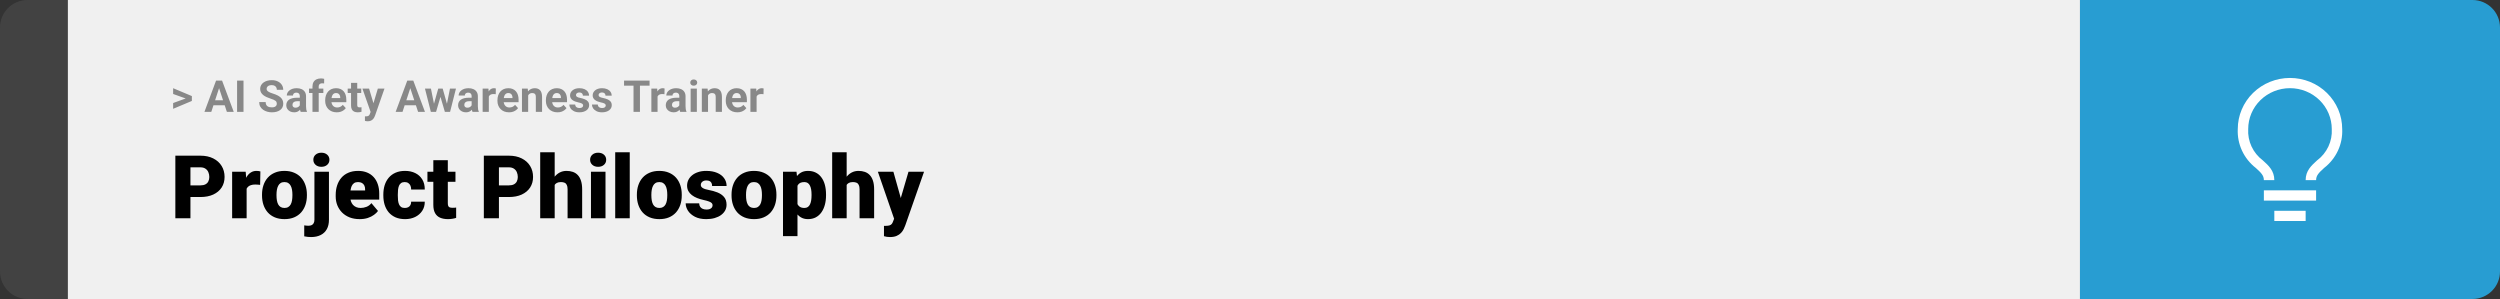 <svg width="1363" height="163" viewBox="0 0 1363 163" fill="none" xmlns="http://www.w3.org/2000/svg">
<rect x="0" y="0" width="1363" height="163" fill="#333333" stroke="none"/>
<path d="M0 15C0 6.716 6.716 0 15 0H37V163H15C6.716 163 0 156.284 0 148V15Z" fill="#424242"/>
<rect width="1097" height="163" transform="translate(37)" fill="#F0F0F0"/>
<path d="M101.906 53.922L94.394 51.238V48.086L104.602 52.375V54.637L101.906 53.922ZM94.394 56.172L101.918 53.43L104.602 52.785V55.035L94.394 59.324V56.172ZM119.836 46.855L115.195 61H111.457L117.797 43.938H120.176L119.836 46.855ZM123.691 61L119.039 46.855L118.664 43.938H121.066L127.441 61H123.691ZM123.48 54.648V57.402H114.469V54.648H123.48ZM132.762 43.938V61H129.258V43.938H132.762ZM150.914 56.535C150.914 56.23 150.867 55.957 150.773 55.715C150.688 55.465 150.523 55.238 150.281 55.035C150.039 54.824 149.699 54.617 149.262 54.414C148.824 54.211 148.258 54 147.562 53.781C146.789 53.531 146.055 53.25 145.359 52.938C144.672 52.625 144.062 52.262 143.531 51.848C143.008 51.426 142.594 50.938 142.289 50.383C141.992 49.828 141.844 49.184 141.844 48.449C141.844 47.738 142 47.094 142.312 46.516C142.625 45.93 143.062 45.43 143.625 45.016C144.188 44.594 144.852 44.27 145.617 44.043C146.391 43.816 147.238 43.703 148.16 43.703C149.418 43.703 150.516 43.93 151.453 44.383C152.391 44.836 153.117 45.457 153.633 46.246C154.156 47.035 154.418 47.938 154.418 48.953H150.926C150.926 48.453 150.82 48.016 150.609 47.641C150.406 47.258 150.094 46.957 149.672 46.738C149.258 46.52 148.734 46.41 148.102 46.41C147.492 46.41 146.984 46.504 146.578 46.691C146.172 46.871 145.867 47.117 145.664 47.43C145.461 47.734 145.359 48.078 145.359 48.461C145.359 48.75 145.43 49.012 145.57 49.246C145.719 49.48 145.938 49.699 146.227 49.902C146.516 50.105 146.871 50.297 147.293 50.477C147.715 50.656 148.203 50.832 148.758 51.004C149.688 51.285 150.504 51.602 151.207 51.953C151.918 52.305 152.512 52.699 152.988 53.137C153.465 53.574 153.824 54.07 154.066 54.625C154.309 55.18 154.43 55.809 154.43 56.512C154.43 57.254 154.285 57.918 153.996 58.504C153.707 59.09 153.289 59.586 152.742 59.992C152.195 60.398 151.543 60.707 150.785 60.918C150.027 61.129 149.18 61.234 148.242 61.234C147.398 61.234 146.566 61.125 145.746 60.906C144.926 60.68 144.18 60.34 143.508 59.887C142.844 59.434 142.312 58.855 141.914 58.152C141.516 57.449 141.316 56.617 141.316 55.656H144.844C144.844 56.188 144.926 56.637 145.09 57.004C145.254 57.371 145.484 57.668 145.781 57.895C146.086 58.121 146.445 58.285 146.859 58.387C147.281 58.488 147.742 58.539 148.242 58.539C148.852 58.539 149.352 58.453 149.742 58.281C150.141 58.109 150.434 57.871 150.621 57.566C150.816 57.262 150.914 56.918 150.914 56.535ZM163.453 58.141V52.492C163.453 52.086 163.387 51.738 163.254 51.449C163.121 51.152 162.914 50.922 162.633 50.758C162.359 50.594 162.004 50.512 161.566 50.512C161.191 50.512 160.867 50.578 160.594 50.711C160.32 50.836 160.109 51.02 159.961 51.262C159.812 51.496 159.738 51.773 159.738 52.094H156.363C156.363 51.555 156.488 51.043 156.738 50.559C156.988 50.074 157.352 49.648 157.828 49.281C158.305 48.906 158.871 48.613 159.527 48.402C160.191 48.191 160.934 48.086 161.754 48.086C162.738 48.086 163.613 48.25 164.379 48.578C165.145 48.906 165.746 49.398 166.184 50.055C166.629 50.711 166.852 51.531 166.852 52.516V57.941C166.852 58.637 166.895 59.207 166.98 59.652C167.066 60.09 167.191 60.473 167.355 60.801V61H163.945C163.781 60.656 163.656 60.227 163.57 59.711C163.492 59.188 163.453 58.664 163.453 58.141ZM163.898 53.277L163.922 55.188H162.035C161.59 55.188 161.203 55.238 160.875 55.34C160.547 55.441 160.277 55.586 160.066 55.773C159.855 55.953 159.699 56.164 159.598 56.406C159.504 56.648 159.457 56.914 159.457 57.203C159.457 57.492 159.523 57.754 159.656 57.988C159.789 58.215 159.98 58.395 160.23 58.527C160.48 58.652 160.773 58.715 161.109 58.715C161.617 58.715 162.059 58.613 162.434 58.41C162.809 58.207 163.098 57.957 163.301 57.66C163.512 57.363 163.621 57.082 163.629 56.816L164.52 58.246C164.395 58.566 164.223 58.898 164.004 59.242C163.793 59.586 163.523 59.91 163.195 60.215C162.867 60.512 162.473 60.758 162.012 60.953C161.551 61.141 161.004 61.234 160.371 61.234C159.566 61.234 158.836 61.074 158.18 60.754C157.531 60.426 157.016 59.977 156.633 59.406C156.258 58.828 156.07 58.172 156.07 57.438C156.07 56.773 156.195 56.184 156.445 55.668C156.695 55.152 157.062 54.719 157.547 54.367C158.039 54.008 158.652 53.738 159.387 53.559C160.121 53.371 160.973 53.277 161.941 53.277H163.898ZM173.754 61H170.355V47.195C170.355 46.234 170.543 45.426 170.918 44.77C171.301 44.105 171.836 43.605 172.523 43.27C173.219 42.926 174.043 42.754 174.996 42.754C175.309 42.754 175.609 42.777 175.898 42.824C176.188 42.863 176.469 42.914 176.742 42.977L176.707 45.52C176.559 45.48 176.402 45.453 176.238 45.438C176.074 45.422 175.883 45.414 175.664 45.414C175.258 45.414 174.91 45.484 174.621 45.625C174.34 45.758 174.125 45.957 173.977 46.223C173.828 46.488 173.754 46.812 173.754 47.195V61ZM176.285 48.32V50.711H168.469V48.32H176.285ZM183.609 61.234C182.625 61.234 181.742 61.078 180.961 60.766C180.18 60.445 179.516 60.004 178.969 59.441C178.43 58.879 178.016 58.227 177.727 57.484C177.438 56.734 177.293 55.938 177.293 55.094V54.625C177.293 53.664 177.43 52.785 177.703 51.988C177.977 51.191 178.367 50.5 178.875 49.914C179.391 49.328 180.016 48.879 180.75 48.566C181.484 48.246 182.312 48.086 183.234 48.086C184.133 48.086 184.93 48.234 185.625 48.531C186.32 48.828 186.902 49.25 187.371 49.797C187.848 50.344 188.207 51 188.449 51.766C188.691 52.523 188.812 53.367 188.812 54.297V55.703H178.734V53.453H185.496V53.195C185.496 52.727 185.41 52.309 185.238 51.941C185.074 51.566 184.824 51.27 184.488 51.051C184.152 50.832 183.723 50.723 183.199 50.723C182.754 50.723 182.371 50.82 182.051 51.016C181.73 51.211 181.469 51.484 181.266 51.836C181.07 52.188 180.922 52.602 180.82 53.078C180.727 53.547 180.68 54.062 180.68 54.625V55.094C180.68 55.602 180.75 56.07 180.891 56.5C181.039 56.93 181.246 57.301 181.512 57.613C181.785 57.926 182.113 58.168 182.496 58.34C182.887 58.512 183.328 58.598 183.82 58.598C184.43 58.598 184.996 58.48 185.52 58.246C186.051 58.004 186.508 57.641 186.891 57.156L188.531 58.938C188.266 59.32 187.902 59.688 187.441 60.039C186.988 60.391 186.441 60.68 185.801 60.906C185.16 61.125 184.43 61.234 183.609 61.234ZM196.945 48.32V50.711H189.562V48.32H196.945ZM191.391 45.191H194.766V57.18C194.766 57.547 194.812 57.828 194.906 58.023C195.008 58.219 195.156 58.355 195.352 58.434C195.547 58.504 195.793 58.539 196.09 58.539C196.301 58.539 196.488 58.531 196.652 58.516C196.824 58.492 196.969 58.469 197.086 58.445L197.098 60.93C196.809 61.023 196.496 61.098 196.16 61.152C195.824 61.207 195.453 61.234 195.047 61.234C194.305 61.234 193.656 61.113 193.102 60.871C192.555 60.621 192.133 60.223 191.836 59.676C191.539 59.129 191.391 58.41 191.391 57.52V45.191ZM202.629 59.57L205.992 48.32H209.613L204.516 62.91C204.406 63.23 204.258 63.574 204.07 63.941C203.891 64.309 203.645 64.656 203.332 64.984C203.027 65.32 202.641 65.594 202.172 65.805C201.711 66.016 201.145 66.121 200.473 66.121C200.152 66.121 199.891 66.102 199.688 66.062C199.484 66.023 199.242 65.969 198.961 65.898V63.426C199.047 63.426 199.137 63.426 199.23 63.426C199.324 63.434 199.414 63.438 199.5 63.438C199.945 63.438 200.309 63.387 200.59 63.285C200.871 63.184 201.098 63.027 201.27 62.816C201.441 62.613 201.578 62.348 201.68 62.02L202.629 59.57ZM201.223 48.32L203.977 57.508L204.457 61.082L202.16 61.328L197.602 48.32H201.223ZM224.086 46.855L219.445 61H215.707L222.047 43.938H224.426L224.086 46.855ZM227.941 61L223.289 46.855L222.914 43.938H225.316L231.691 61H227.941ZM227.73 54.648V57.402H218.719V54.648H227.73ZM236.285 57.719L238.922 48.32H241.066L240.375 52.012L237.738 61H235.945L236.285 57.719ZM234.949 48.32L236.836 57.707L237.012 61H234.902L231.691 48.32H234.949ZM243.48 57.555L245.32 48.32H248.59L245.379 61H243.281L243.48 57.555ZM241.359 48.32L243.984 57.648L244.348 61H242.543L239.906 52.023L239.238 48.32H241.359ZM257.133 58.141V52.492C257.133 52.086 257.066 51.738 256.934 51.449C256.801 51.152 256.594 50.922 256.312 50.758C256.039 50.594 255.684 50.512 255.246 50.512C254.871 50.512 254.547 50.578 254.273 50.711C254 50.836 253.789 51.02 253.641 51.262C253.492 51.496 253.418 51.773 253.418 52.094H250.043C250.043 51.555 250.168 51.043 250.418 50.559C250.668 50.074 251.031 49.648 251.508 49.281C251.984 48.906 252.551 48.613 253.207 48.402C253.871 48.191 254.613 48.086 255.434 48.086C256.418 48.086 257.293 48.25 258.059 48.578C258.824 48.906 259.426 49.398 259.863 50.055C260.309 50.711 260.531 51.531 260.531 52.516V57.941C260.531 58.637 260.574 59.207 260.66 59.652C260.746 60.09 260.871 60.473 261.035 60.801V61H257.625C257.461 60.656 257.336 60.227 257.25 59.711C257.172 59.188 257.133 58.664 257.133 58.141ZM257.578 53.277L257.602 55.188H255.715C255.27 55.188 254.883 55.238 254.555 55.34C254.227 55.441 253.957 55.586 253.746 55.773C253.535 55.953 253.379 56.164 253.277 56.406C253.184 56.648 253.137 56.914 253.137 57.203C253.137 57.492 253.203 57.754 253.336 57.988C253.469 58.215 253.66 58.395 253.91 58.527C254.16 58.652 254.453 58.715 254.789 58.715C255.297 58.715 255.738 58.613 256.113 58.41C256.488 58.207 256.777 57.957 256.98 57.66C257.191 57.363 257.301 57.082 257.309 56.816L258.199 58.246C258.074 58.566 257.902 58.898 257.684 59.242C257.473 59.586 257.203 59.91 256.875 60.215C256.547 60.512 256.152 60.758 255.691 60.953C255.23 61.141 254.684 61.234 254.051 61.234C253.246 61.234 252.516 61.074 251.859 60.754C251.211 60.426 250.695 59.977 250.312 59.406C249.938 58.828 249.75 58.172 249.75 57.438C249.75 56.773 249.875 56.184 250.125 55.668C250.375 55.152 250.742 54.719 251.227 54.367C251.719 54.008 252.332 53.738 253.066 53.559C253.801 53.371 254.652 53.277 255.621 53.277H257.578ZM266.508 51.086V61H263.133V48.32H266.309L266.508 51.086ZM270.328 48.238L270.27 51.367C270.105 51.344 269.906 51.324 269.672 51.309C269.445 51.285 269.238 51.273 269.051 51.273C268.574 51.273 268.16 51.336 267.809 51.461C267.465 51.578 267.176 51.754 266.941 51.988C266.715 52.223 266.543 52.508 266.426 52.844C266.316 53.18 266.254 53.562 266.238 53.992L265.559 53.781C265.559 52.961 265.641 52.207 265.805 51.52C265.969 50.824 266.207 50.219 266.52 49.703C266.84 49.188 267.23 48.789 267.691 48.508C268.152 48.227 268.68 48.086 269.273 48.086C269.461 48.086 269.652 48.102 269.848 48.133C270.043 48.156 270.203 48.191 270.328 48.238ZM277.523 61.234C276.539 61.234 275.656 61.078 274.875 60.766C274.094 60.445 273.43 60.004 272.883 59.441C272.344 58.879 271.93 58.227 271.641 57.484C271.352 56.734 271.207 55.938 271.207 55.094V54.625C271.207 53.664 271.344 52.785 271.617 51.988C271.891 51.191 272.281 50.5 272.789 49.914C273.305 49.328 273.93 48.879 274.664 48.566C275.398 48.246 276.227 48.086 277.148 48.086C278.047 48.086 278.844 48.234 279.539 48.531C280.234 48.828 280.816 49.25 281.285 49.797C281.762 50.344 282.121 51 282.363 51.766C282.605 52.523 282.727 53.367 282.727 54.297V55.703H272.648V53.453H279.41V53.195C279.41 52.727 279.324 52.309 279.152 51.941C278.988 51.566 278.738 51.27 278.402 51.051C278.066 50.832 277.637 50.723 277.113 50.723C276.668 50.723 276.285 50.82 275.965 51.016C275.645 51.211 275.383 51.484 275.18 51.836C274.984 52.188 274.836 52.602 274.734 53.078C274.641 53.547 274.594 54.062 274.594 54.625V55.094C274.594 55.602 274.664 56.07 274.805 56.5C274.953 56.93 275.16 57.301 275.426 57.613C275.699 57.926 276.027 58.168 276.41 58.34C276.801 58.512 277.242 58.598 277.734 58.598C278.344 58.598 278.91 58.48 279.434 58.246C279.965 58.004 280.422 57.641 280.805 57.156L282.445 58.938C282.18 59.32 281.816 59.688 281.355 60.039C280.902 60.391 280.355 60.68 279.715 60.906C279.074 61.125 278.344 61.234 277.523 61.234ZM287.953 51.027V61H284.578V48.32H287.742L287.953 51.027ZM287.461 54.215H286.547C286.547 53.277 286.668 52.434 286.91 51.684C287.152 50.926 287.492 50.281 287.93 49.75C288.367 49.211 288.887 48.801 289.488 48.52C290.098 48.23 290.777 48.086 291.527 48.086C292.121 48.086 292.664 48.172 293.156 48.344C293.648 48.516 294.07 48.789 294.422 49.164C294.781 49.539 295.055 50.035 295.242 50.652C295.438 51.27 295.535 52.023 295.535 52.914V61H292.137V52.902C292.137 52.34 292.059 51.902 291.902 51.59C291.746 51.277 291.516 51.059 291.211 50.934C290.914 50.801 290.547 50.734 290.109 50.734C289.656 50.734 289.262 50.824 288.926 51.004C288.598 51.184 288.324 51.434 288.105 51.754C287.895 52.066 287.734 52.434 287.625 52.855C287.516 53.277 287.461 53.73 287.461 54.215ZM303.938 61.234C302.953 61.234 302.07 61.078 301.289 60.766C300.508 60.445 299.844 60.004 299.297 59.441C298.758 58.879 298.344 58.227 298.055 57.484C297.766 56.734 297.621 55.938 297.621 55.094V54.625C297.621 53.664 297.758 52.785 298.031 51.988C298.305 51.191 298.695 50.5 299.203 49.914C299.719 49.328 300.344 48.879 301.078 48.566C301.812 48.246 302.641 48.086 303.562 48.086C304.461 48.086 305.258 48.234 305.953 48.531C306.648 48.828 307.23 49.25 307.699 49.797C308.176 50.344 308.535 51 308.777 51.766C309.02 52.523 309.141 53.367 309.141 54.297V55.703H299.062V53.453H305.824V53.195C305.824 52.727 305.738 52.309 305.566 51.941C305.402 51.566 305.152 51.27 304.816 51.051C304.48 50.832 304.051 50.723 303.527 50.723C303.082 50.723 302.699 50.82 302.379 51.016C302.059 51.211 301.797 51.484 301.594 51.836C301.398 52.188 301.25 52.602 301.148 53.078C301.055 53.547 301.008 54.062 301.008 54.625V55.094C301.008 55.602 301.078 56.07 301.219 56.5C301.367 56.93 301.574 57.301 301.84 57.613C302.113 57.926 302.441 58.168 302.824 58.34C303.215 58.512 303.656 58.598 304.148 58.598C304.758 58.598 305.324 58.48 305.848 58.246C306.379 58.004 306.836 57.641 307.219 57.156L308.859 58.938C308.594 59.32 308.23 59.688 307.77 60.039C307.316 60.391 306.77 60.68 306.129 60.906C305.488 61.125 304.758 61.234 303.938 61.234ZM317.918 57.496C317.918 57.254 317.848 57.035 317.707 56.84C317.566 56.645 317.305 56.465 316.922 56.301C316.547 56.129 316.004 55.973 315.293 55.832C314.652 55.691 314.055 55.516 313.5 55.305C312.953 55.086 312.477 54.824 312.07 54.52C311.672 54.215 311.359 53.855 311.133 53.441C310.906 53.02 310.793 52.539 310.793 52C310.793 51.469 310.906 50.969 311.133 50.5C311.367 50.031 311.699 49.617 312.129 49.258C312.566 48.891 313.098 48.605 313.723 48.402C314.355 48.191 315.066 48.086 315.855 48.086C316.957 48.086 317.902 48.262 318.691 48.613C319.488 48.965 320.098 49.449 320.52 50.066C320.949 50.676 321.164 51.371 321.164 52.152H317.789C317.789 51.824 317.719 51.531 317.578 51.273C317.445 51.008 317.234 50.801 316.945 50.652C316.664 50.496 316.297 50.418 315.844 50.418C315.469 50.418 315.145 50.484 314.871 50.617C314.598 50.742 314.387 50.914 314.238 51.133C314.098 51.344 314.027 51.578 314.027 51.836C314.027 52.031 314.066 52.207 314.145 52.363C314.23 52.512 314.367 52.648 314.555 52.773C314.742 52.898 314.984 53.016 315.281 53.125C315.586 53.227 315.961 53.32 316.406 53.406C317.32 53.594 318.137 53.84 318.855 54.145C319.574 54.441 320.145 54.848 320.566 55.363C320.988 55.871 321.199 56.539 321.199 57.367C321.199 57.93 321.074 58.445 320.824 58.914C320.574 59.383 320.215 59.793 319.746 60.145C319.277 60.488 318.715 60.758 318.059 60.953C317.41 61.141 316.68 61.234 315.867 61.234C314.688 61.234 313.688 61.023 312.867 60.602C312.055 60.18 311.438 59.645 311.016 58.996C310.602 58.34 310.395 57.668 310.395 56.98H313.594C313.609 57.441 313.727 57.812 313.945 58.094C314.172 58.375 314.457 58.578 314.801 58.703C315.152 58.828 315.531 58.891 315.938 58.891C316.375 58.891 316.738 58.832 317.027 58.715C317.316 58.59 317.535 58.426 317.684 58.223C317.84 58.012 317.918 57.77 317.918 57.496ZM330.246 57.496C330.246 57.254 330.176 57.035 330.035 56.84C329.895 56.645 329.633 56.465 329.25 56.301C328.875 56.129 328.332 55.973 327.621 55.832C326.98 55.691 326.383 55.516 325.828 55.305C325.281 55.086 324.805 54.824 324.398 54.52C324 54.215 323.688 53.855 323.461 53.441C323.234 53.02 323.121 52.539 323.121 52C323.121 51.469 323.234 50.969 323.461 50.5C323.695 50.031 324.027 49.617 324.457 49.258C324.895 48.891 325.426 48.605 326.051 48.402C326.684 48.191 327.395 48.086 328.184 48.086C329.285 48.086 330.23 48.262 331.02 48.613C331.816 48.965 332.426 49.449 332.848 50.066C333.277 50.676 333.492 51.371 333.492 52.152H330.117C330.117 51.824 330.047 51.531 329.906 51.273C329.773 51.008 329.562 50.801 329.273 50.652C328.992 50.496 328.625 50.418 328.172 50.418C327.797 50.418 327.473 50.484 327.199 50.617C326.926 50.742 326.715 50.914 326.566 51.133C326.426 51.344 326.355 51.578 326.355 51.836C326.355 52.031 326.395 52.207 326.473 52.363C326.559 52.512 326.695 52.648 326.883 52.773C327.07 52.898 327.312 53.016 327.609 53.125C327.914 53.227 328.289 53.32 328.734 53.406C329.648 53.594 330.465 53.84 331.184 54.145C331.902 54.441 332.473 54.848 332.895 55.363C333.316 55.871 333.527 56.539 333.527 57.367C333.527 57.93 333.402 58.445 333.152 58.914C332.902 59.383 332.543 59.793 332.074 60.145C331.605 60.488 331.043 60.758 330.387 60.953C329.738 61.141 329.008 61.234 328.195 61.234C327.016 61.234 326.016 61.023 325.195 60.602C324.383 60.18 323.766 59.645 323.344 58.996C322.93 58.34 322.723 57.668 322.723 56.98H325.922C325.938 57.441 326.055 57.812 326.273 58.094C326.5 58.375 326.785 58.578 327.129 58.703C327.48 58.828 327.859 58.891 328.266 58.891C328.703 58.891 329.066 58.832 329.355 58.715C329.645 58.59 329.863 58.426 330.012 58.223C330.168 58.012 330.246 57.77 330.246 57.496ZM348.902 43.938V61H345.398V43.938H348.902ZM354.152 43.938V46.691H340.23V43.938H354.152ZM358.5 51.086V61H355.125V48.32H358.301L358.5 51.086ZM362.32 48.238L362.262 51.367C362.098 51.344 361.898 51.324 361.664 51.309C361.438 51.285 361.23 51.273 361.043 51.273C360.566 51.273 360.152 51.336 359.801 51.461C359.457 51.578 359.168 51.754 358.934 51.988C358.707 52.223 358.535 52.508 358.418 52.844C358.309 53.18 358.246 53.562 358.23 53.992L357.551 53.781C357.551 52.961 357.633 52.207 357.797 51.52C357.961 50.824 358.199 50.219 358.512 49.703C358.832 49.188 359.223 48.789 359.684 48.508C360.145 48.227 360.672 48.086 361.266 48.086C361.453 48.086 361.645 48.102 361.84 48.133C362.035 48.156 362.195 48.191 362.32 48.238ZM370.359 58.141V52.492C370.359 52.086 370.293 51.738 370.16 51.449C370.027 51.152 369.82 50.922 369.539 50.758C369.266 50.594 368.91 50.512 368.473 50.512C368.098 50.512 367.773 50.578 367.5 50.711C367.227 50.836 367.016 51.02 366.867 51.262C366.719 51.496 366.645 51.773 366.645 52.094H363.27C363.27 51.555 363.395 51.043 363.645 50.559C363.895 50.074 364.258 49.648 364.734 49.281C365.211 48.906 365.777 48.613 366.434 48.402C367.098 48.191 367.84 48.086 368.66 48.086C369.645 48.086 370.52 48.25 371.285 48.578C372.051 48.906 372.652 49.398 373.09 50.055C373.535 50.711 373.758 51.531 373.758 52.516V57.941C373.758 58.637 373.801 59.207 373.887 59.652C373.973 60.09 374.098 60.473 374.262 60.801V61H370.852C370.688 60.656 370.562 60.227 370.477 59.711C370.398 59.188 370.359 58.664 370.359 58.141ZM370.805 53.277L370.828 55.188H368.941C368.496 55.188 368.109 55.238 367.781 55.34C367.453 55.441 367.184 55.586 366.973 55.773C366.762 55.953 366.605 56.164 366.504 56.406C366.41 56.648 366.363 56.914 366.363 57.203C366.363 57.492 366.43 57.754 366.562 57.988C366.695 58.215 366.887 58.395 367.137 58.527C367.387 58.652 367.68 58.715 368.016 58.715C368.523 58.715 368.965 58.613 369.34 58.41C369.715 58.207 370.004 57.957 370.207 57.66C370.418 57.363 370.527 57.082 370.535 56.816L371.426 58.246C371.301 58.566 371.129 58.898 370.91 59.242C370.699 59.586 370.43 59.91 370.102 60.215C369.773 60.512 369.379 60.758 368.918 60.953C368.457 61.141 367.91 61.234 367.277 61.234C366.473 61.234 365.742 61.074 365.086 60.754C364.438 60.426 363.922 59.977 363.539 59.406C363.164 58.828 362.977 58.172 362.977 57.438C362.977 56.773 363.102 56.184 363.352 55.668C363.602 55.152 363.969 54.719 364.453 54.367C364.945 54.008 365.559 53.738 366.293 53.559C367.027 53.371 367.879 53.277 368.848 53.277H370.805ZM379.922 48.32V61H376.535V48.32H379.922ZM376.324 45.016C376.324 44.523 376.496 44.117 376.84 43.797C377.184 43.477 377.645 43.316 378.223 43.316C378.793 43.316 379.25 43.477 379.594 43.797C379.945 44.117 380.121 44.523 380.121 45.016C380.121 45.508 379.945 45.914 379.594 46.234C379.25 46.555 378.793 46.715 378.223 46.715C377.645 46.715 377.184 46.555 376.84 46.234C376.496 45.914 376.324 45.508 376.324 45.016ZM386.016 51.027V61H382.641V48.32H385.805L386.016 51.027ZM385.523 54.215H384.609C384.609 53.277 384.73 52.434 384.973 51.684C385.215 50.926 385.555 50.281 385.992 49.75C386.43 49.211 386.949 48.801 387.551 48.52C388.16 48.23 388.84 48.086 389.59 48.086C390.184 48.086 390.727 48.172 391.219 48.344C391.711 48.516 392.133 48.789 392.484 49.164C392.844 49.539 393.117 50.035 393.305 50.652C393.5 51.27 393.598 52.023 393.598 52.914V61H390.199V52.902C390.199 52.34 390.121 51.902 389.965 51.59C389.809 51.277 389.578 51.059 389.273 50.934C388.977 50.801 388.609 50.734 388.172 50.734C387.719 50.734 387.324 50.824 386.988 51.004C386.66 51.184 386.387 51.434 386.168 51.754C385.957 52.066 385.797 52.434 385.688 52.855C385.578 53.277 385.523 53.73 385.523 54.215ZM402 61.234C401.016 61.234 400.133 61.078 399.352 60.766C398.57 60.445 397.906 60.004 397.359 59.441C396.82 58.879 396.406 58.227 396.117 57.484C395.828 56.734 395.684 55.938 395.684 55.094V54.625C395.684 53.664 395.82 52.785 396.094 51.988C396.367 51.191 396.758 50.5 397.266 49.914C397.781 49.328 398.406 48.879 399.141 48.566C399.875 48.246 400.703 48.086 401.625 48.086C402.523 48.086 403.32 48.234 404.016 48.531C404.711 48.828 405.293 49.25 405.762 49.797C406.238 50.344 406.598 51 406.84 51.766C407.082 52.523 407.203 53.367 407.203 54.297V55.703H397.125V53.453H403.887V53.195C403.887 52.727 403.801 52.309 403.629 51.941C403.465 51.566 403.215 51.27 402.879 51.051C402.543 50.832 402.113 50.723 401.59 50.723C401.145 50.723 400.762 50.82 400.441 51.016C400.121 51.211 399.859 51.484 399.656 51.836C399.461 52.188 399.312 52.602 399.211 53.078C399.117 53.547 399.07 54.062 399.07 54.625V55.094C399.07 55.602 399.141 56.07 399.281 56.5C399.43 56.93 399.637 57.301 399.902 57.613C400.176 57.926 400.504 58.168 400.887 58.34C401.277 58.512 401.719 58.598 402.211 58.598C402.82 58.598 403.387 58.48 403.91 58.246C404.441 58.004 404.898 57.641 405.281 57.156L406.922 58.938C406.656 59.32 406.293 59.688 405.832 60.039C405.379 60.391 404.832 60.68 404.191 60.906C403.551 61.125 402.82 61.234 402 61.234ZM412.5 51.086V61H409.125V48.32H412.301L412.5 51.086ZM416.32 48.238L416.262 51.367C416.098 51.344 415.898 51.324 415.664 51.309C415.438 51.285 415.23 51.273 415.043 51.273C414.566 51.273 414.152 51.336 413.801 51.461C413.457 51.578 413.168 51.754 412.934 51.988C412.707 52.223 412.535 52.508 412.418 52.844C412.309 53.18 412.246 53.562 412.23 53.992L411.551 53.781C411.551 52.961 411.633 52.207 411.797 51.52C411.961 50.824 412.199 50.219 412.512 49.703C412.832 49.188 413.223 48.789 413.684 48.508C414.145 48.227 414.672 48.086 415.266 48.086C415.453 48.086 415.645 48.102 415.84 48.133C416.035 48.156 416.195 48.191 416.32 48.238Z" fill="#888888"/>
<path d="M109.219 107.422H100.734V101.07H109.219C110.375 101.07 111.312 100.875 112.031 100.484C112.75 100.094 113.273 99.555 113.602 98.867C113.945 98.164 114.117 97.375 114.117 96.5C114.117 95.562 113.945 94.695 113.602 93.898C113.273 93.102 112.75 92.461 112.031 91.977C111.312 91.477 110.375 91.227 109.219 91.227H103.828V119H95.602V84.875H109.219C111.953 84.875 114.305 85.375 116.273 86.375C118.258 87.375 119.781 88.75 120.844 90.5C121.906 92.234 122.438 94.219 122.438 96.453C122.438 98.656 121.906 100.578 120.844 102.219C119.781 103.859 118.258 105.141 116.273 106.062C114.305 106.969 111.953 107.422 109.219 107.422ZM134.461 99.922V119H126.562V93.641H133.945L134.461 99.922ZM141.961 93.453L141.82 100.789C141.508 100.758 141.086 100.719 140.555 100.672C140.023 100.625 139.578 100.602 139.219 100.602C138.297 100.602 137.5 100.711 136.828 100.93C136.172 101.133 135.625 101.445 135.188 101.867C134.766 102.273 134.453 102.789 134.25 103.414C134.062 104.039 133.977 104.766 133.992 105.594L132.562 104.656C132.562 102.953 132.727 101.406 133.055 100.016C133.398 98.609 133.883 97.398 134.508 96.383C135.133 95.352 135.891 94.562 136.781 94.016C137.672 93.453 138.672 93.172 139.781 93.172C140.172 93.172 140.555 93.195 140.93 93.242C141.32 93.289 141.664 93.359 141.961 93.453ZM142.852 106.578V106.086C142.852 104.227 143.117 102.516 143.648 100.953C144.18 99.375 144.961 98.008 145.992 96.852C147.023 95.695 148.297 94.797 149.812 94.156C151.328 93.5 153.078 93.172 155.062 93.172C157.062 93.172 158.82 93.5 160.336 94.156C161.867 94.797 163.148 95.695 164.18 96.852C165.211 98.008 165.992 99.375 166.523 100.953C167.055 102.516 167.32 104.227 167.32 106.086V106.578C167.32 108.422 167.055 110.133 166.523 111.711C165.992 113.273 165.211 114.641 164.18 115.812C163.148 116.969 161.875 117.867 160.359 118.508C158.844 119.148 157.094 119.469 155.109 119.469C153.125 119.469 151.367 119.148 149.836 118.508C148.305 117.867 147.023 116.969 145.992 115.812C144.961 114.641 144.18 113.273 143.648 111.711C143.117 110.133 142.852 108.422 142.852 106.578ZM150.75 106.086V106.578C150.75 107.531 150.82 108.422 150.961 109.25C151.102 110.078 151.336 110.805 151.664 111.43C151.992 112.039 152.438 112.516 153 112.859C153.562 113.203 154.266 113.375 155.109 113.375C155.938 113.375 156.625 113.203 157.172 112.859C157.734 112.516 158.18 112.039 158.508 111.43C158.836 110.805 159.07 110.078 159.211 109.25C159.352 108.422 159.422 107.531 159.422 106.578V106.086C159.422 105.164 159.352 104.297 159.211 103.484C159.07 102.656 158.836 101.93 158.508 101.305C158.18 100.664 157.734 100.164 157.172 99.805C156.609 99.445 155.906 99.266 155.062 99.266C154.234 99.266 153.539 99.445 152.977 99.805C152.43 100.164 151.992 100.664 151.664 101.305C151.336 101.93 151.102 102.656 150.961 103.484C150.82 104.297 150.75 105.164 150.75 106.086ZM171.422 93.641H179.344V119.82C179.344 121.852 178.953 123.562 178.172 124.953C177.391 126.359 176.273 127.422 174.82 128.141C173.367 128.875 171.633 129.242 169.617 129.242C168.945 129.242 168.328 129.211 167.766 129.148C167.188 129.102 166.555 129 165.867 128.844V122.867C166.273 122.93 166.648 122.977 166.992 123.008C167.336 123.055 167.711 123.078 168.117 123.078C168.836 123.078 169.438 122.961 169.922 122.727C170.406 122.492 170.773 122.133 171.023 121.648C171.289 121.164 171.422 120.555 171.422 119.82V93.641ZM170.836 87.102C170.836 85.977 171.242 85.055 172.055 84.336C172.867 83.617 173.922 83.258 175.219 83.258C176.516 83.258 177.57 83.617 178.383 84.336C179.195 85.055 179.602 85.977 179.602 87.102C179.602 88.227 179.195 89.148 178.383 89.867C177.57 90.586 176.516 90.945 175.219 90.945C173.922 90.945 172.867 90.586 172.055 89.867C171.242 89.148 170.836 88.227 170.836 87.102ZM196.102 119.469C194.039 119.469 192.195 119.148 190.57 118.508C188.945 117.852 187.57 116.953 186.445 115.812C185.336 114.672 184.484 113.359 183.891 111.875C183.312 110.391 183.023 108.82 183.023 107.164V106.273C183.023 104.414 183.281 102.695 183.797 101.117C184.312 99.523 185.078 98.133 186.094 96.945C187.109 95.758 188.383 94.836 189.914 94.18C191.445 93.508 193.227 93.172 195.258 93.172C197.055 93.172 198.664 93.461 200.086 94.039C201.508 94.617 202.711 95.445 203.695 96.523C204.695 97.602 205.453 98.906 205.969 100.438C206.5 101.969 206.766 103.688 206.766 105.594V108.805H186.047V103.859H199.055V103.25C199.07 102.406 198.922 101.688 198.609 101.094C198.312 100.5 197.875 100.047 197.297 99.734C196.719 99.422 196.016 99.266 195.188 99.266C194.328 99.266 193.617 99.453 193.055 99.828C192.508 100.203 192.078 100.719 191.766 101.375C191.469 102.016 191.258 102.758 191.133 103.602C191.008 104.445 190.945 105.336 190.945 106.273V107.164C190.945 108.102 191.07 108.953 191.32 109.719C191.586 110.484 191.961 111.141 192.445 111.688C192.945 112.219 193.539 112.633 194.227 112.93C194.93 113.227 195.727 113.375 196.617 113.375C197.695 113.375 198.758 113.172 199.805 112.766C200.852 112.359 201.75 111.688 202.5 110.75L206.086 115.016C205.57 115.75 204.836 116.461 203.883 117.148C202.945 117.836 201.82 118.398 200.508 118.836C199.195 119.258 197.727 119.469 196.102 119.469ZM220.688 113.375C221.422 113.375 222.047 113.242 222.562 112.977C223.094 112.695 223.492 112.305 223.758 111.805C224.039 111.289 224.172 110.672 224.156 109.953H231.586C231.602 111.859 231.133 113.531 230.18 114.969C229.242 116.391 227.961 117.5 226.336 118.297C224.727 119.078 222.906 119.469 220.875 119.469C218.891 119.469 217.156 119.148 215.672 118.508C214.188 117.852 212.945 116.945 211.945 115.789C210.961 114.617 210.219 113.25 209.719 111.688C209.234 110.125 208.992 108.43 208.992 106.602V106.062C208.992 104.234 209.234 102.539 209.719 100.977C210.219 99.398 210.961 98.031 211.945 96.875C212.945 95.703 214.18 94.797 215.648 94.156C217.133 93.5 218.859 93.172 220.828 93.172C222.938 93.172 224.797 93.57 226.406 94.367C228.031 95.164 229.305 96.32 230.227 97.836C231.148 99.352 231.602 101.188 231.586 103.344H224.156C224.172 102.578 224.055 101.891 223.805 101.281C223.555 100.672 223.164 100.188 222.633 99.828C222.117 99.453 221.453 99.266 220.641 99.266C219.828 99.266 219.172 99.445 218.672 99.805C218.172 100.164 217.789 100.664 217.523 101.305C217.273 101.93 217.102 102.648 217.008 103.461C216.93 104.273 216.891 105.141 216.891 106.062V106.602C216.891 107.539 216.93 108.422 217.008 109.25C217.102 110.062 217.281 110.781 217.547 111.406C217.812 112.016 218.195 112.5 218.695 112.859C219.195 113.203 219.859 113.375 220.688 113.375ZM248.32 93.641V99.125H233.039V93.641H248.32ZM236.25 87.336H244.148V110.727C244.148 111.398 244.227 111.922 244.383 112.297C244.539 112.656 244.805 112.914 245.18 113.07C245.57 113.211 246.086 113.281 246.727 113.281C247.18 113.281 247.555 113.273 247.852 113.258C248.148 113.227 248.43 113.188 248.695 113.141V118.789C248.023 119.008 247.32 119.172 246.586 119.281C245.852 119.406 245.07 119.469 244.242 119.469C242.555 119.469 241.109 119.203 239.906 118.672C238.719 118.141 237.812 117.305 237.188 116.164C236.562 115.023 236.25 113.539 236.25 111.711V87.336ZM277.406 107.422H268.922V101.07H277.406C278.562 101.07 279.5 100.875 280.219 100.484C280.938 100.094 281.461 99.555 281.789 98.867C282.133 98.164 282.305 97.375 282.305 96.5C282.305 95.562 282.133 94.695 281.789 93.898C281.461 93.102 280.938 92.461 280.219 91.977C279.5 91.477 278.562 91.227 277.406 91.227H272.016V119H263.789V84.875H277.406C280.141 84.875 282.492 85.375 284.461 86.375C286.445 87.375 287.969 88.75 289.031 90.5C290.094 92.234 290.625 94.219 290.625 96.453C290.625 98.656 290.094 100.578 289.031 102.219C287.969 103.859 286.445 105.141 284.461 106.062C282.492 106.969 280.141 107.422 277.406 107.422ZM302.414 83V119H294.516V83H302.414ZM301.477 105.453L299.625 105.5C299.625 103.719 299.844 102.078 300.281 100.578C300.719 99.078 301.344 97.773 302.156 96.664C302.969 95.555 303.945 94.695 305.086 94.086C306.227 93.477 307.492 93.172 308.883 93.172C310.133 93.172 311.273 93.352 312.305 93.711C313.352 94.07 314.25 94.648 315 95.445C315.766 96.242 316.352 97.281 316.758 98.562C317.18 99.844 317.391 101.406 317.391 103.25V119H309.445V103.203C309.445 102.172 309.297 101.375 309 100.812C308.719 100.234 308.312 99.836 307.781 99.617C307.25 99.383 306.602 99.266 305.836 99.266C304.914 99.266 304.164 99.422 303.586 99.734C303.008 100.047 302.562 100.484 302.25 101.047C301.953 101.594 301.75 102.242 301.641 102.992C301.531 103.742 301.477 104.562 301.477 105.453ZM330.117 93.641V119H322.195V93.641H330.117ZM321.727 87.102C321.727 85.977 322.133 85.055 322.945 84.336C323.758 83.617 324.812 83.258 326.109 83.258C327.406 83.258 328.461 83.617 329.273 84.336C330.086 85.055 330.492 85.977 330.492 87.102C330.492 88.227 330.086 89.148 329.273 89.867C328.461 90.586 327.406 90.945 326.109 90.945C324.812 90.945 323.758 90.586 322.945 89.867C322.133 89.148 321.727 88.227 321.727 87.102ZM343.336 83V119H335.414V83H343.336ZM347.227 106.578V106.086C347.227 104.227 347.492 102.516 348.023 100.953C348.555 99.375 349.336 98.008 350.367 96.852C351.398 95.695 352.672 94.797 354.188 94.156C355.703 93.5 357.453 93.172 359.438 93.172C361.438 93.172 363.195 93.5 364.711 94.156C366.242 94.797 367.523 95.695 368.555 96.852C369.586 98.008 370.367 99.375 370.898 100.953C371.43 102.516 371.695 104.227 371.695 106.086V106.578C371.695 108.422 371.43 110.133 370.898 111.711C370.367 113.273 369.586 114.641 368.555 115.812C367.523 116.969 366.25 117.867 364.734 118.508C363.219 119.148 361.469 119.469 359.484 119.469C357.5 119.469 355.742 119.148 354.211 118.508C352.68 117.867 351.398 116.969 350.367 115.812C349.336 114.641 348.555 113.273 348.023 111.711C347.492 110.133 347.227 108.422 347.227 106.578ZM355.125 106.086V106.578C355.125 107.531 355.195 108.422 355.336 109.25C355.477 110.078 355.711 110.805 356.039 111.43C356.367 112.039 356.812 112.516 357.375 112.859C357.938 113.203 358.641 113.375 359.484 113.375C360.312 113.375 361 113.203 361.547 112.859C362.109 112.516 362.555 112.039 362.883 111.43C363.211 110.805 363.445 110.078 363.586 109.25C363.727 108.422 363.797 107.531 363.797 106.578V106.086C363.797 105.164 363.727 104.297 363.586 103.484C363.445 102.656 363.211 101.93 362.883 101.305C362.555 100.664 362.109 100.164 361.547 99.805C360.984 99.445 360.281 99.266 359.438 99.266C358.609 99.266 357.914 99.445 357.352 99.805C356.805 100.164 356.367 100.664 356.039 101.305C355.711 101.93 355.477 102.656 355.336 103.484C355.195 104.297 355.125 105.164 355.125 106.086ZM388.5 111.875C388.5 111.438 388.352 111.062 388.055 110.75C387.773 110.422 387.273 110.125 386.555 109.859C385.836 109.578 384.828 109.297 383.531 109.016C382.297 108.75 381.133 108.398 380.039 107.961C378.961 107.523 378.016 106.992 377.203 106.367C376.391 105.742 375.75 105 375.281 104.141C374.828 103.281 374.602 102.297 374.602 101.188C374.602 100.109 374.828 99.094 375.281 98.141C375.75 97.172 376.43 96.32 377.32 95.586C378.227 94.836 379.328 94.25 380.625 93.828C381.922 93.391 383.398 93.172 385.055 93.172C387.336 93.172 389.305 93.523 390.961 94.227C392.617 94.914 393.891 95.883 394.781 97.133C395.688 98.367 396.141 99.797 396.141 101.422H388.242C388.242 100.781 388.133 100.234 387.914 99.781C387.711 99.328 387.375 98.984 386.906 98.75C386.438 98.5 385.812 98.375 385.031 98.375C384.484 98.375 383.984 98.477 383.531 98.68C383.094 98.883 382.742 99.164 382.477 99.523C382.211 99.883 382.078 100.305 382.078 100.789C382.078 101.133 382.156 101.445 382.312 101.727C382.484 101.992 382.742 102.242 383.086 102.477C383.43 102.695 383.867 102.898 384.398 103.086C384.93 103.258 385.57 103.414 386.32 103.555C388.023 103.867 389.617 104.312 391.102 104.891C392.586 105.469 393.789 106.289 394.711 107.352C395.648 108.414 396.117 109.844 396.117 111.641C396.117 112.766 395.859 113.805 395.344 114.758C394.828 115.695 394.086 116.523 393.117 117.242C392.148 117.945 390.984 118.492 389.625 118.883C388.266 119.273 386.734 119.469 385.031 119.469C382.609 119.469 380.562 119.039 378.891 118.18C377.219 117.305 375.953 116.211 375.094 114.898C374.25 113.57 373.828 112.227 373.828 110.867H381.188C381.219 111.648 381.406 112.289 381.75 112.789C382.109 113.289 382.586 113.656 383.18 113.891C383.773 114.125 384.461 114.242 385.242 114.242C385.961 114.242 386.555 114.141 387.023 113.938C387.508 113.734 387.875 113.461 388.125 113.117C388.375 112.758 388.5 112.344 388.5 111.875ZM398.836 106.578V106.086C398.836 104.227 399.102 102.516 399.633 100.953C400.164 99.375 400.945 98.008 401.977 96.852C403.008 95.695 404.281 94.797 405.797 94.156C407.312 93.5 409.062 93.172 411.047 93.172C413.047 93.172 414.805 93.5 416.32 94.156C417.852 94.797 419.133 95.695 420.164 96.852C421.195 98.008 421.977 99.375 422.508 100.953C423.039 102.516 423.305 104.227 423.305 106.086V106.578C423.305 108.422 423.039 110.133 422.508 111.711C421.977 113.273 421.195 114.641 420.164 115.812C419.133 116.969 417.859 117.867 416.344 118.508C414.828 119.148 413.078 119.469 411.094 119.469C409.109 119.469 407.352 119.148 405.82 118.508C404.289 117.867 403.008 116.969 401.977 115.812C400.945 114.641 400.164 113.273 399.633 111.711C399.102 110.133 398.836 108.422 398.836 106.578ZM406.734 106.086V106.578C406.734 107.531 406.805 108.422 406.945 109.25C407.086 110.078 407.32 110.805 407.648 111.43C407.977 112.039 408.422 112.516 408.984 112.859C409.547 113.203 410.25 113.375 411.094 113.375C411.922 113.375 412.609 113.203 413.156 112.859C413.719 112.516 414.164 112.039 414.492 111.43C414.82 110.805 415.055 110.078 415.195 109.25C415.336 108.422 415.406 107.531 415.406 106.578V106.086C415.406 105.164 415.336 104.297 415.195 103.484C415.055 102.656 414.82 101.93 414.492 101.305C414.164 100.664 413.719 100.164 413.156 99.805C412.594 99.445 411.891 99.266 411.047 99.266C410.219 99.266 409.523 99.445 408.961 99.805C408.414 100.164 407.977 100.664 407.648 101.305C407.32 101.93 407.086 102.656 406.945 103.484C406.805 104.297 406.734 105.164 406.734 106.086ZM434.789 98.516V128.75H426.891V93.641H434.25L434.789 98.516ZM450.352 106.016V106.508C450.352 108.352 450.141 110.062 449.719 111.641C449.297 113.219 448.672 114.594 447.844 115.766C447.016 116.938 445.984 117.852 444.75 118.508C443.531 119.148 442.117 119.469 440.508 119.469C438.992 119.469 437.688 119.133 436.594 118.461C435.5 117.789 434.586 116.859 433.852 115.672C433.117 114.484 432.523 113.125 432.07 111.594C431.617 110.062 431.258 108.445 430.992 106.742V106.109C431.258 104.281 431.617 102.586 432.07 101.023C432.523 99.445 433.117 98.07 433.852 96.898C434.586 95.727 435.492 94.812 436.57 94.156C437.664 93.5 438.969 93.172 440.484 93.172C442.094 93.172 443.508 93.477 444.727 94.086C445.961 94.695 446.992 95.57 447.82 96.711C448.664 97.836 449.297 99.188 449.719 100.766C450.141 102.344 450.352 104.094 450.352 106.016ZM442.453 106.508V106.016C442.453 105.031 442.383 104.133 442.242 103.32C442.102 102.492 441.875 101.773 441.562 101.164C441.266 100.555 440.867 100.086 440.367 99.758C439.867 99.43 439.25 99.266 438.516 99.266C437.672 99.266 436.961 99.398 436.383 99.664C435.82 99.914 435.367 100.305 435.023 100.836C434.695 101.352 434.461 102 434.32 102.781C434.195 103.547 434.141 104.445 434.156 105.477V107.398C434.125 108.586 434.242 109.633 434.508 110.539C434.773 111.43 435.234 112.125 435.891 112.625C436.547 113.125 437.438 113.375 438.562 113.375C439.312 113.375 439.938 113.203 440.438 112.859C440.938 112.5 441.336 112.008 441.633 111.383C441.93 110.742 442.141 110.008 442.266 109.18C442.391 108.352 442.453 107.461 442.453 106.508ZM461.602 83V119H453.703V83H461.602ZM460.664 105.453L458.812 105.5C458.812 103.719 459.031 102.078 459.469 100.578C459.906 99.078 460.531 97.773 461.344 96.664C462.156 95.555 463.133 94.695 464.273 94.086C465.414 93.477 466.68 93.172 468.07 93.172C469.32 93.172 470.461 93.352 471.492 93.711C472.539 94.07 473.438 94.648 474.188 95.445C474.953 96.242 475.539 97.281 475.945 98.562C476.367 99.844 476.578 101.406 476.578 103.25V119H468.633V103.203C468.633 102.172 468.484 101.375 468.188 100.812C467.906 100.234 467.5 99.836 466.969 99.617C466.438 99.383 465.789 99.266 465.023 99.266C464.102 99.266 463.352 99.422 462.773 99.734C462.195 100.047 461.75 100.484 461.438 101.047C461.141 101.594 460.938 102.242 460.828 102.992C460.719 103.742 460.664 104.562 460.664 105.453ZM488.742 116.023L495.305 93.641H503.789L493.594 122.773C493.375 123.414 493.086 124.102 492.727 124.836C492.367 125.586 491.875 126.297 491.25 126.969C490.625 127.641 489.82 128.188 488.836 128.609C487.867 129.031 486.664 129.242 485.227 129.242C484.461 129.242 483.898 129.203 483.539 129.125C483.195 129.062 482.664 128.945 481.945 128.773V123.125C482.148 123.125 482.32 123.125 482.461 123.125C482.617 123.125 482.789 123.125 482.977 123.125C483.82 123.125 484.492 123.039 484.992 122.867C485.508 122.695 485.898 122.445 486.164 122.117C486.445 121.789 486.664 121.391 486.82 120.922L488.742 116.023ZM487.078 93.641L492.07 111.383L492.938 119.75H487.641L478.617 93.641H487.078Z" fill="black"/>
<path d="M1134 0H1348C1356.28 0 1363 6.716 1363 15V148C1363 156.284 1356.28 163 1348 163H1134V0Z" fill="#289DD2"/>
<path d="M1234.26 103.786H1262.74V109.357H1234.26V103.786ZM1239.96 114.929H1257.04V120.5H1239.96V114.929ZM1248.5 42.5C1240.95 42.5 1233.71 45.435 1228.37 50.659C1223.03 55.883 1220.03 62.969 1220.03 70.357C1219.84 74.406 1220.63 78.441 1222.34 82.132C1224.05 85.822 1226.64 89.062 1229.88 91.584C1232.73 94.175 1234.26 95.651 1234.26 98.214H1239.96C1239.96 93.089 1236.8 90.219 1233.72 87.461C1231.06 85.468 1228.94 82.866 1227.55 79.884C1226.15 76.902 1225.53 73.631 1225.72 70.357C1225.72 64.447 1228.12 58.778 1232.39 54.599C1236.67 50.419 1242.46 48.071 1248.5 48.071C1254.54 48.071 1260.33 50.419 1264.61 54.599C1268.88 58.778 1271.28 64.447 1271.28 70.357C1271.47 73.633 1270.84 76.906 1269.44 79.888C1268.04 82.87 1265.92 85.471 1263.25 87.461C1260.2 90.247 1257.04 93.033 1257.04 98.214H1262.74C1262.74 95.651 1264.25 94.175 1267.12 91.556C1270.36 89.038 1272.94 85.803 1274.66 82.118C1276.37 78.432 1277.16 74.401 1276.97 70.357C1276.97 66.699 1276.24 63.077 1274.81 59.697C1273.37 56.317 1271.28 53.246 1268.63 50.659C1265.99 48.072 1262.85 46.02 1259.4 44.62C1255.94 43.221 1252.24 42.5 1248.5 42.5Z" fill="white"/>
</svg>
